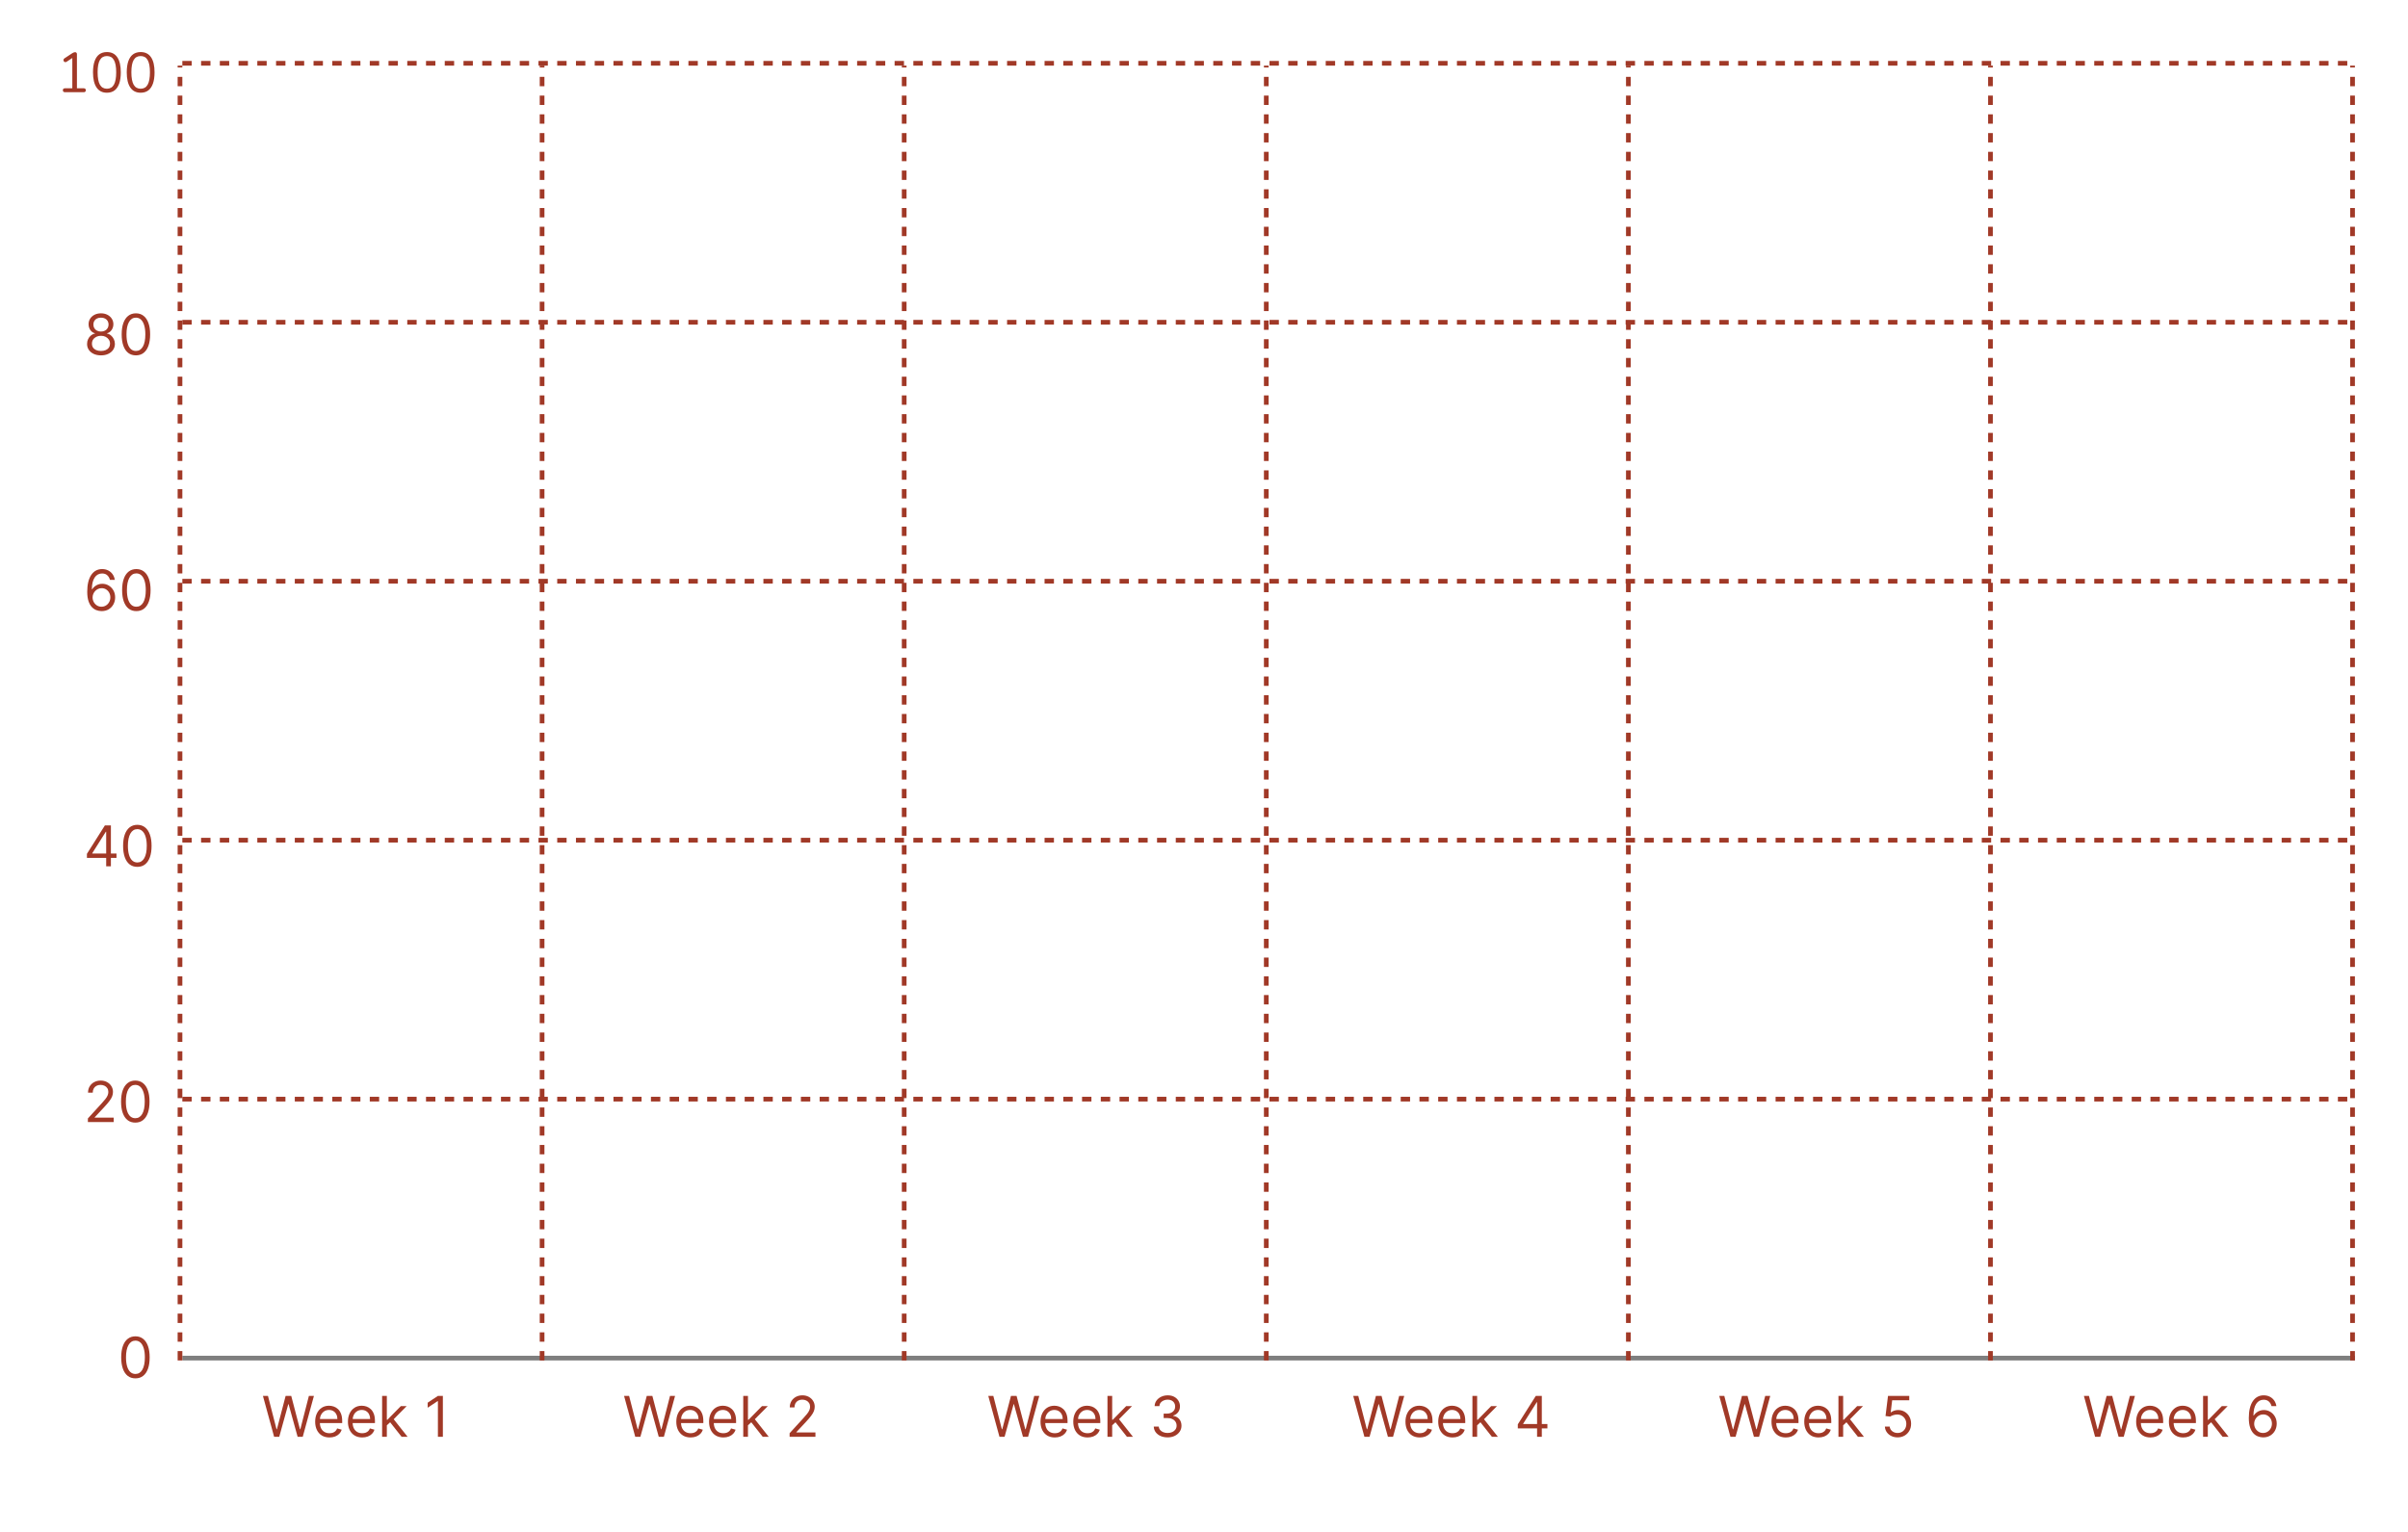 <svg width="352" height="224" viewBox="0 0 352 224" fill="none" xmlns="http://www.w3.org/2000/svg">
<path d="M9.502 13.484C9.403 13.484 9.326 13.46 9.271 13.41C9.216 13.355 9.189 13.281 9.189 13.188C9.189 13.095 9.216 13.026 9.271 12.983C9.326 12.933 9.403 12.909 9.502 12.909H10.571V8.244H10.925L9.732 9.034C9.661 9.072 9.592 9.089 9.526 9.083C9.466 9.078 9.414 9.056 9.37 9.017C9.332 8.973 9.304 8.924 9.288 8.869C9.271 8.809 9.274 8.749 9.296 8.688C9.318 8.622 9.365 8.568 9.436 8.524L10.571 7.775C10.642 7.731 10.711 7.696 10.777 7.668C10.843 7.641 10.908 7.627 10.974 7.627C11.051 7.627 11.114 7.652 11.163 7.701C11.218 7.745 11.246 7.816 11.246 7.915V12.909H12.233C12.332 12.909 12.408 12.933 12.463 12.983C12.518 13.026 12.546 13.095 12.546 13.188C12.546 13.287 12.518 13.361 12.463 13.41C12.408 13.46 12.332 13.484 12.233 13.484H9.502ZM15.627 13.558C14.964 13.558 14.459 13.303 14.114 12.793C13.768 12.283 13.595 11.546 13.595 10.58C13.595 9.933 13.672 9.39 13.826 8.952C13.979 8.507 14.207 8.173 14.508 7.948C14.816 7.723 15.188 7.611 15.627 7.611C16.296 7.611 16.801 7.863 17.141 8.367C17.486 8.867 17.659 9.601 17.659 10.572C17.659 11.219 17.582 11.765 17.429 12.209C17.275 12.653 17.048 12.991 16.746 13.221C16.444 13.446 16.072 13.558 15.627 13.558ZM15.627 12.974C16.088 12.974 16.428 12.78 16.647 12.39C16.872 11.995 16.985 11.389 16.985 10.572C16.985 9.75 16.872 9.149 16.647 8.771C16.428 8.387 16.088 8.195 15.627 8.195C15.172 8.195 14.832 8.387 14.607 8.771C14.382 9.154 14.27 9.755 14.27 10.572C14.27 11.389 14.382 11.995 14.607 12.39C14.832 12.78 15.172 12.974 15.627 12.974ZM20.56 13.558C19.896 13.558 19.392 13.303 19.046 12.793C18.701 12.283 18.528 11.546 18.528 10.58C18.528 9.933 18.605 9.39 18.758 8.952C18.912 8.507 19.14 8.173 19.441 7.948C19.748 7.723 20.121 7.611 20.56 7.611C21.229 7.611 21.734 7.863 22.074 8.367C22.419 8.867 22.592 9.601 22.592 10.572C22.592 11.219 22.515 11.765 22.362 12.209C22.208 12.653 21.98 12.991 21.679 13.221C21.377 13.446 21.004 13.558 20.56 13.558ZM20.56 12.974C21.021 12.974 21.361 12.78 21.58 12.39C21.805 11.995 21.917 11.389 21.917 10.572C21.917 9.75 21.805 9.149 21.58 8.771C21.361 8.387 21.021 8.195 20.56 8.195C20.105 8.195 19.765 8.387 19.54 8.771C19.315 9.154 19.203 9.755 19.203 10.572C19.203 11.389 19.315 11.995 19.54 12.39C19.765 12.78 20.105 12.974 20.56 12.974Z" fill="#A13927"/>
<path d="M14.762 51.962C14.361 51.962 14.007 51.891 13.699 51.749C13.393 51.605 13.155 51.407 12.983 51.156C12.812 50.903 12.727 50.614 12.729 50.291C12.727 50.038 12.777 49.804 12.878 49.59C12.979 49.374 13.118 49.194 13.293 49.05C13.47 48.904 13.668 48.811 13.886 48.772V48.737C13.6 48.663 13.372 48.502 13.202 48.255C13.033 48.006 12.949 47.722 12.951 47.405C12.949 47.101 13.026 46.829 13.182 46.59C13.338 46.35 13.552 46.161 13.825 46.023C14.099 45.885 14.412 45.816 14.762 45.816C15.109 45.816 15.419 45.885 15.691 46.023C15.964 46.161 16.178 46.35 16.334 46.59C16.492 46.829 16.572 47.101 16.574 47.405C16.572 47.722 16.485 48.006 16.314 48.255C16.144 48.502 15.919 48.663 15.639 48.737V48.772C15.855 48.811 16.05 48.904 16.223 49.05C16.396 49.194 16.535 49.374 16.638 49.59C16.741 49.804 16.794 50.038 16.796 50.291C16.794 50.614 16.706 50.903 16.533 51.156C16.361 51.407 16.123 51.605 15.817 51.749C15.513 51.891 15.162 51.962 14.762 51.962ZM14.762 51.319C15.033 51.319 15.267 51.276 15.463 51.188C15.66 51.1 15.812 50.977 15.919 50.817C16.026 50.657 16.081 50.47 16.083 50.256C16.081 50.03 16.022 49.831 15.908 49.657C15.793 49.484 15.636 49.347 15.437 49.248C15.24 49.149 15.015 49.099 14.762 49.099C14.507 49.099 14.279 49.149 14.079 49.248C13.88 49.347 13.723 49.484 13.608 49.657C13.495 49.831 13.44 50.03 13.442 50.256C13.44 50.47 13.492 50.657 13.597 50.817C13.704 50.977 13.857 51.1 14.055 51.188C14.254 51.276 14.49 51.319 14.762 51.319ZM14.762 48.48C14.976 48.48 15.166 48.437 15.332 48.351C15.499 48.266 15.631 48.146 15.726 47.992C15.822 47.838 15.87 47.658 15.872 47.452C15.87 47.249 15.823 47.073 15.729 46.923C15.636 46.771 15.506 46.654 15.341 46.572C15.175 46.489 14.982 46.447 14.762 46.447C14.538 46.447 14.343 46.489 14.175 46.572C14.008 46.654 13.878 46.771 13.787 46.923C13.695 47.073 13.65 47.249 13.652 47.452C13.65 47.658 13.696 47.838 13.79 47.992C13.885 48.146 14.016 48.266 14.184 48.351C14.351 48.437 14.544 48.48 14.762 48.48ZM19.867 51.962C19.427 51.962 19.052 51.842 18.742 51.603C18.432 51.361 18.196 51.012 18.032 50.554C17.868 50.094 17.787 49.539 17.787 48.889C17.787 48.242 17.868 47.69 18.032 47.233C18.198 46.773 18.435 46.422 18.745 46.181C19.056 45.937 19.43 45.816 19.867 45.816C20.303 45.816 20.676 45.937 20.985 46.181C21.297 46.422 21.535 46.773 21.698 47.233C21.864 47.69 21.947 48.242 21.947 48.889C21.947 49.539 21.865 50.094 21.701 50.554C21.538 51.012 21.301 51.361 20.991 51.603C20.682 51.842 20.307 51.962 19.867 51.962ZM19.867 51.319C20.303 51.319 20.642 51.109 20.883 50.688C21.125 50.268 21.245 49.668 21.245 48.889C21.245 48.371 21.19 47.93 21.079 47.566C20.97 47.201 20.812 46.924 20.606 46.733C20.401 46.542 20.155 46.447 19.867 46.447C19.434 46.447 19.096 46.66 18.853 47.086C18.61 47.511 18.488 48.112 18.488 48.889C18.488 49.407 18.542 49.847 18.651 50.209C18.76 50.572 18.917 50.847 19.122 51.036C19.328 51.225 19.576 51.319 19.867 51.319Z" fill="#A13927"/>
<path d="M14.832 89.358C14.587 89.355 14.342 89.308 14.096 89.218C13.851 89.129 13.627 88.978 13.424 88.765C13.222 88.551 13.059 88.262 12.937 87.898C12.814 87.532 12.752 87.072 12.752 86.519C12.752 85.989 12.802 85.52 12.901 85.111C13.001 84.7 13.145 84.354 13.334 84.074C13.523 83.791 13.751 83.577 14.017 83.431C14.286 83.285 14.589 83.212 14.926 83.212C15.261 83.212 15.559 83.279 15.82 83.413C16.083 83.546 16.297 83.731 16.462 83.969C16.628 84.206 16.735 84.48 16.784 84.789H16.071C16.005 84.521 15.876 84.298 15.685 84.12C15.495 83.943 15.241 83.855 14.926 83.855C14.462 83.855 14.097 84.056 13.83 84.459C13.566 84.862 13.432 85.428 13.43 86.157H13.477C13.586 85.991 13.716 85.85 13.865 85.733C14.017 85.614 14.185 85.523 14.368 85.458C14.551 85.394 14.745 85.362 14.949 85.362C15.292 85.362 15.606 85.448 15.89 85.619C16.174 85.788 16.402 86.023 16.574 86.323C16.745 86.621 16.831 86.963 16.831 87.349C16.831 87.719 16.748 88.057 16.582 88.365C16.417 88.671 16.184 88.914 15.884 89.096C15.586 89.275 15.236 89.362 14.832 89.358ZM14.832 88.716C15.078 88.716 15.298 88.654 15.493 88.532C15.689 88.409 15.844 88.244 15.957 88.038C16.072 87.832 16.13 87.602 16.13 87.349C16.13 87.101 16.074 86.876 15.963 86.674C15.854 86.469 15.703 86.307 15.51 86.186C15.319 86.065 15.101 86.005 14.856 86.005C14.671 86.005 14.498 86.042 14.339 86.116C14.179 86.188 14.039 86.287 13.918 86.414C13.799 86.54 13.706 86.685 13.638 86.849C13.569 87.011 13.535 87.181 13.535 87.36C13.535 87.598 13.591 87.82 13.702 88.026C13.815 88.233 13.969 88.399 14.163 88.526C14.36 88.652 14.583 88.716 14.832 88.716ZM19.931 89.358C19.491 89.358 19.116 89.239 18.806 88.999C18.497 88.758 18.26 88.408 18.096 87.95C17.933 87.491 17.851 86.936 17.851 86.285C17.851 85.638 17.933 85.086 18.096 84.629C18.262 84.169 18.5 83.819 18.809 83.577C19.121 83.334 19.495 83.212 19.931 83.212C20.367 83.212 20.74 83.334 21.05 83.577C21.361 83.819 21.599 84.169 21.763 84.629C21.928 85.086 22.011 85.638 22.011 86.285C22.011 86.936 21.929 87.491 21.765 87.95C21.602 88.408 21.365 88.758 21.056 88.999C20.746 89.239 20.371 89.358 19.931 89.358ZM19.931 88.716C20.367 88.716 20.706 88.505 20.948 88.085C21.189 87.664 21.31 87.064 21.31 86.285C21.31 85.767 21.254 85.326 21.143 84.962C21.034 84.598 20.877 84.32 20.67 84.129C20.465 83.938 20.219 83.843 19.931 83.843C19.499 83.843 19.161 84.056 18.917 84.483C18.674 84.907 18.552 85.508 18.552 86.285C18.552 86.803 18.607 87.243 18.716 87.606C18.825 87.968 18.982 88.243 19.186 88.432C19.392 88.621 19.641 88.716 19.931 88.716Z" fill="#A13927"/>
<path d="M12.706 125.446V124.85L15.335 120.69H15.767V121.613H15.475L13.489 124.756V124.803H17.029V125.446H12.706ZM15.522 126.673V125.265V124.987V120.69H16.211V126.673H15.522ZM20.076 126.754C19.635 126.754 19.261 126.635 18.951 126.395C18.641 126.154 18.404 125.804 18.241 125.346C18.077 124.887 17.995 124.332 17.995 123.681C17.995 123.035 18.077 122.482 18.241 122.025C18.407 121.565 18.644 121.215 18.954 120.973C19.265 120.73 19.639 120.608 20.076 120.608C20.512 120.608 20.885 120.73 21.194 120.973C21.506 121.215 21.744 121.565 21.907 122.025C22.073 122.482 22.156 123.035 22.156 123.681C22.156 124.332 22.074 124.887 21.91 125.346C21.747 125.804 21.51 126.154 21.2 126.395C20.891 126.635 20.516 126.754 20.076 126.754ZM20.076 126.112C20.512 126.112 20.851 125.901 21.092 125.481C21.334 125.06 21.454 124.46 21.454 123.681C21.454 123.163 21.399 122.722 21.288 122.358C21.179 121.994 21.021 121.716 20.815 121.525C20.61 121.334 20.364 121.239 20.076 121.239C19.643 121.239 19.305 121.452 19.062 121.879C18.818 122.303 18.697 122.904 18.697 123.681C18.697 124.199 18.751 124.639 18.86 125.002C18.969 125.364 19.126 125.639 19.331 125.828C19.537 126.017 19.785 126.112 20.076 126.112Z" fill="#A13927"/>
<path d="M12.846 164.069V163.543L14.821 161.381C15.053 161.128 15.243 160.908 15.393 160.721C15.543 160.532 15.654 160.355 15.726 160.189C15.8 160.022 15.837 159.847 15.837 159.663C15.837 159.453 15.787 159.271 15.685 159.117C15.586 158.963 15.45 158.844 15.277 158.761C15.103 158.677 14.908 158.635 14.692 158.635C14.462 158.635 14.262 158.683 14.09 158.778C13.921 158.872 13.79 159.003 13.696 159.173C13.604 159.342 13.559 159.541 13.559 159.769H12.869C12.869 159.418 12.95 159.11 13.112 158.845C13.273 158.581 13.493 158.374 13.772 158.226C14.052 158.078 14.367 158.004 14.716 158.004C15.066 158.004 15.377 158.078 15.648 158.226C15.918 158.374 16.131 158.574 16.284 158.825C16.438 159.076 16.515 159.356 16.515 159.663C16.515 159.884 16.475 160.099 16.395 160.309C16.317 160.517 16.181 160.75 15.986 161.007C15.793 161.262 15.526 161.574 15.183 161.942L13.839 163.379V163.426H16.62V164.069H12.846ZM19.778 164.151C19.338 164.151 18.963 164.031 18.654 163.791C18.344 163.55 18.107 163.2 17.944 162.743C17.78 162.283 17.698 161.728 17.698 161.077C17.698 160.431 17.78 159.879 17.944 159.421C18.109 158.961 18.347 158.611 18.657 158.369C18.968 158.126 19.342 158.004 19.778 158.004C20.215 158.004 20.587 158.126 20.897 158.369C21.209 158.611 21.446 158.961 21.61 159.421C21.776 159.879 21.858 160.431 21.858 161.077C21.858 161.728 21.776 162.283 21.613 162.743C21.449 163.2 21.213 163.55 20.903 163.791C20.593 164.031 20.218 164.151 19.778 164.151ZM19.778 163.508C20.215 163.508 20.553 163.298 20.795 162.877C21.036 162.456 21.157 161.856 21.157 161.077C21.157 160.559 21.102 160.118 20.991 159.754C20.882 159.39 20.724 159.112 20.517 158.921C20.313 158.731 20.067 158.635 19.778 158.635C19.346 158.635 19.008 158.848 18.765 159.275C18.521 159.699 18.399 160.3 18.399 161.077C18.399 161.595 18.454 162.036 18.563 162.398C18.672 162.76 18.829 163.036 19.033 163.225C19.24 163.413 19.488 163.508 19.778 163.508Z" fill="#A13927"/>
<path d="M19.797 201.547C19.357 201.547 18.982 201.427 18.673 201.187C18.363 200.946 18.126 200.596 17.963 200.139C17.799 199.679 17.717 199.124 17.717 198.473C17.717 197.827 17.799 197.275 17.963 196.817C18.128 196.357 18.366 196.007 18.676 195.765C18.987 195.522 19.361 195.4 19.797 195.4C20.234 195.4 20.607 195.522 20.916 195.765C21.228 196.007 21.465 196.357 21.629 196.817C21.795 197.275 21.877 197.827 21.877 198.473C21.877 199.124 21.796 199.679 21.632 200.139C21.468 200.596 21.232 200.946 20.922 201.187C20.612 201.427 20.238 201.547 19.797 201.547ZM19.797 200.904C20.234 200.904 20.573 200.694 20.814 200.273C21.055 199.852 21.176 199.252 21.176 198.473C21.176 197.955 21.121 197.514 21.01 197.15C20.901 196.786 20.743 196.508 20.537 196.317C20.332 196.127 20.086 196.031 19.797 196.031C19.365 196.031 19.027 196.244 18.784 196.671C18.54 197.095 18.419 197.696 18.419 198.473C18.419 198.991 18.473 199.432 18.582 199.794C18.691 200.156 18.848 200.432 19.052 200.621C19.259 200.809 19.507 200.904 19.797 200.904Z" fill="#A13927"/>
<line x1="26.654" y1="9.255" x2="344.238" y2="9.255" stroke="#A13927" stroke-width="0.686" stroke-dasharray="1.37"/>
<line x1="26.654" y1="47.121" x2="344.238" y2="47.121" stroke="#A13927" stroke-width="0.686" stroke-dasharray="1.37"/>
<line x1="26.654" y1="84.987" x2="344.238" y2="84.987" stroke="#A13927" stroke-width="0.686" stroke-dasharray="1.37"/>
<line x1="26.654" y1="122.853" x2="344.238" y2="122.853" stroke="#A13927" stroke-width="0.686" stroke-dasharray="1.37"/>
<line x1="26.654" y1="160.719" x2="344.238" y2="160.719" stroke="#A13927" stroke-width="0.686" stroke-dasharray="1.37"/>
<line x1="26.654" y1="198.585" x2="344.238" y2="198.585" stroke="black" stroke-opacity="0.5" stroke-width="0.686"/>
<line x1="26.311" y1="198.928" x2="26.311" y2="9.598" stroke="#A13927" stroke-width="0.686" stroke-dasharray="1.37"/>
<line x1="79.242" y1="198.928" x2="79.242" y2="9.598" stroke="#A13927" stroke-width="0.686" stroke-dasharray="1.37"/>
<line x1="132.173" y1="198.928" x2="132.173" y2="9.598" stroke="#A13927" stroke-width="0.686" stroke-dasharray="1.37"/>
<line x1="185.104" y1="198.928" x2="185.104" y2="9.598" stroke="#A13927" stroke-width="0.686" stroke-dasharray="1.37"/>
<line x1="238.034" y1="198.928" x2="238.034" y2="9.598" stroke="#A13927" stroke-width="0.686" stroke-dasharray="1.37"/>
<line x1="290.965" y1="198.928" x2="290.965" y2="9.598" stroke="#A13927" stroke-width="0.686" stroke-dasharray="1.37"/>
<line x1="343.895" y1="198.928" x2="343.895" y2="9.598" stroke="#A13927" stroke-width="0.686" stroke-dasharray="1.37"/>
<path d="M40.071 210.094L38.435 204.111H39.171L40.422 208.984H40.48L41.754 204.111H42.572L43.845 208.984H43.904L45.154 204.111H45.89L44.254 210.094H43.507L42.186 205.326H42.139L40.819 210.094H40.071ZM48.163 210.187C47.731 210.187 47.358 210.092 47.044 209.901C46.733 209.708 46.492 209.439 46.323 209.095C46.155 208.748 46.071 208.345 46.071 207.885C46.071 207.426 46.155 207.02 46.323 206.67C46.492 206.317 46.728 206.043 47.03 205.846C47.334 205.647 47.688 205.548 48.093 205.548C48.327 205.548 48.557 205.587 48.785 205.665C49.013 205.743 49.221 205.869 49.408 206.045C49.595 206.218 49.744 206.448 49.855 206.734C49.966 207.02 50.021 207.373 50.021 207.792V208.084H46.562V207.488H49.32C49.32 207.235 49.269 207.009 49.168 206.81C49.069 206.611 48.927 206.455 48.742 206.34C48.559 206.225 48.342 206.167 48.093 206.167C47.818 206.167 47.581 206.236 47.38 206.372C47.182 206.506 47.029 206.682 46.922 206.898C46.814 207.114 46.761 207.346 46.761 207.593V207.99C46.761 208.329 46.819 208.617 46.936 208.852C47.055 209.086 47.219 209.264 47.43 209.387C47.64 209.508 47.885 209.568 48.163 209.568C48.344 209.568 48.508 209.543 48.654 209.492C48.802 209.439 48.929 209.361 49.037 209.258C49.144 209.153 49.227 209.023 49.285 208.867L49.951 209.054C49.881 209.28 49.763 209.478 49.597 209.65C49.432 209.819 49.227 209.952 48.984 210.047C48.741 210.14 48.467 210.187 48.163 210.187ZM52.951 210.187C52.519 210.187 52.146 210.092 51.832 209.901C51.521 209.708 51.28 209.439 51.111 209.095C50.943 208.748 50.86 208.345 50.86 207.885C50.86 207.426 50.943 207.02 51.111 206.67C51.28 206.317 51.516 206.043 51.818 205.846C52.122 205.647 52.476 205.548 52.881 205.548C53.115 205.548 53.346 205.587 53.574 205.665C53.801 205.743 54.009 205.869 54.196 206.045C54.383 206.218 54.532 206.448 54.643 206.734C54.754 207.02 54.809 207.373 54.809 207.792V208.084H51.35V207.488H54.108C54.108 207.235 54.057 207.009 53.956 206.81C53.857 206.611 53.715 206.455 53.53 206.34C53.347 206.225 53.13 206.167 52.881 206.167C52.606 206.167 52.369 206.236 52.168 206.372C51.97 206.506 51.817 206.682 51.71 206.898C51.603 207.114 51.549 207.346 51.549 207.593V207.99C51.549 208.329 51.607 208.617 51.724 208.852C51.843 209.086 52.008 209.264 52.218 209.387C52.428 209.508 52.673 209.568 52.951 209.568C53.132 209.568 53.296 209.543 53.442 209.492C53.59 209.439 53.718 209.361 53.825 209.258C53.932 209.153 54.015 209.023 54.073 208.867L54.739 209.054C54.669 209.28 54.551 209.478 54.386 209.65C54.22 209.819 54.016 209.952 53.772 210.047C53.529 210.14 53.255 210.187 52.951 210.187ZM56.501 208.458L56.489 207.605H56.629L58.592 205.607H59.445L57.354 207.722H57.295L56.501 208.458ZM55.858 210.094V204.111H56.547V210.094H55.858ZM58.709 210.094L56.956 207.874L57.447 207.394L59.586 210.094H58.709ZM64.738 204.111V210.094H64.014V204.87H63.979L62.518 205.84V205.104L64.014 204.111H64.738Z" fill="#A13927"/>
<path d="M92.861 210.094L91.225 204.111H91.962L93.212 208.984H93.27L94.544 204.111H95.362L96.636 208.984H96.694L97.945 204.111H98.681L97.045 210.094H96.297L94.977 205.326H94.93L93.609 210.094H92.861ZM100.954 210.187C100.521 210.187 100.148 210.092 99.835 209.901C99.523 209.708 99.283 209.439 99.113 209.095C98.946 208.748 98.862 208.345 98.862 207.885C98.862 207.426 98.946 207.02 99.113 206.67C99.283 206.317 99.518 206.043 99.82 205.846C100.124 205.647 100.478 205.548 100.883 205.548C101.117 205.548 101.348 205.587 101.576 205.665C101.804 205.743 102.011 205.869 102.198 206.045C102.385 206.218 102.534 206.448 102.645 206.734C102.756 207.02 102.812 207.373 102.812 207.792V208.084H99.353V207.488H102.11C102.11 207.235 102.06 207.009 101.959 206.81C101.859 206.611 101.717 206.455 101.532 206.34C101.349 206.225 101.133 206.167 100.883 206.167C100.609 206.167 100.371 206.236 100.171 206.372C99.972 206.506 99.819 206.682 99.712 206.898C99.605 207.114 99.551 207.346 99.551 207.593V207.99C99.551 208.329 99.61 208.617 99.727 208.852C99.845 209.086 100.01 209.264 100.22 209.387C100.431 209.508 100.675 209.568 100.954 209.568C101.135 209.568 101.298 209.543 101.444 209.492C101.592 209.439 101.72 209.361 101.827 209.258C101.934 209.153 102.017 209.023 102.075 208.867L102.741 209.054C102.671 209.28 102.554 209.478 102.388 209.65C102.222 209.819 102.018 209.952 101.775 210.047C101.531 210.14 101.257 210.187 100.954 210.187ZM105.742 210.187C105.309 210.187 104.936 210.092 104.623 209.901C104.311 209.708 104.071 209.439 103.901 209.095C103.734 208.748 103.65 208.345 103.65 207.885C103.65 207.426 103.734 207.02 103.901 206.67C104.071 206.317 104.306 206.043 104.608 205.846C104.912 205.647 105.267 205.548 105.672 205.548C105.905 205.548 106.136 205.587 106.364 205.665C106.592 205.743 106.799 205.869 106.986 206.045C107.173 206.218 107.322 206.448 107.433 206.734C107.544 207.02 107.6 207.373 107.6 207.792V208.084H104.141V207.488H106.899C106.899 207.235 106.848 207.009 106.747 206.81C106.647 206.611 106.505 206.455 106.32 206.34C106.137 206.225 105.921 206.167 105.672 206.167C105.397 206.167 105.159 206.236 104.959 206.372C104.76 206.506 104.607 206.682 104.5 206.898C104.393 207.114 104.339 207.346 104.339 207.593V207.99C104.339 208.329 104.398 208.617 104.515 208.852C104.634 209.086 104.798 209.264 105.008 209.387C105.219 209.508 105.463 209.568 105.742 209.568C105.923 209.568 106.086 209.543 106.233 209.492C106.381 209.439 106.508 209.361 106.615 209.258C106.722 209.153 106.805 209.023 106.864 208.867L107.53 209.054C107.459 209.28 107.342 209.478 107.176 209.65C107.011 209.819 106.806 209.952 106.563 210.047C106.319 210.14 106.046 210.187 105.742 210.187ZM109.291 208.458L109.279 207.605H109.42L111.383 205.607H112.236L110.144 207.722H110.086L109.291 208.458ZM108.648 210.094V204.111H109.338V210.094H108.648ZM111.5 210.094L109.747 207.874L110.238 207.394L112.376 210.094H111.5ZM115.425 210.094V209.568L117.4 207.406C117.632 207.153 117.823 206.933 117.973 206.746C118.123 206.557 118.234 206.38 118.306 206.214C118.38 206.047 118.417 205.871 118.417 205.688C118.417 205.478 118.366 205.296 118.265 205.142C118.166 204.988 118.029 204.869 117.856 204.786C117.683 204.702 117.488 204.66 117.272 204.66C117.042 204.66 116.841 204.708 116.67 204.803C116.5 204.897 116.369 205.028 116.275 205.198C116.184 205.367 116.138 205.566 116.138 205.794H115.449C115.449 205.443 115.53 205.135 115.691 204.87C115.853 204.605 116.073 204.399 116.351 204.251C116.632 204.103 116.946 204.029 117.295 204.029C117.646 204.029 117.956 204.103 118.227 204.251C118.498 204.399 118.71 204.599 118.864 204.85C119.018 205.101 119.095 205.381 119.095 205.688C119.095 205.908 119.055 206.124 118.975 206.334C118.897 206.542 118.761 206.775 118.566 207.032C118.373 207.287 118.105 207.599 117.762 207.967L116.419 209.404V209.451H119.2V210.094H115.425Z" fill="#A13927"/>
<path d="M146.102 210.094L144.466 204.111H145.202L146.452 208.984H146.511L147.784 204.111H148.602L149.876 208.984H149.934L151.185 204.111H151.921L150.285 210.094H149.537L148.217 205.326H148.17L146.849 210.094H146.102ZM154.194 210.187C153.761 210.187 153.388 210.092 153.075 209.901C152.763 209.708 152.523 209.439 152.353 209.095C152.186 208.748 152.102 208.345 152.102 207.885C152.102 207.426 152.186 207.02 152.353 206.67C152.523 206.317 152.758 206.043 153.06 205.846C153.364 205.647 153.719 205.548 154.124 205.548C154.357 205.548 154.588 205.587 154.816 205.665C155.044 205.743 155.251 205.869 155.438 206.045C155.625 206.218 155.774 206.448 155.885 206.734C155.996 207.02 156.052 207.373 156.052 207.792V208.084H152.593V207.488H155.351C155.351 207.235 155.3 207.009 155.199 206.81C155.099 206.611 154.957 206.455 154.772 206.34C154.589 206.225 154.373 206.167 154.124 206.167C153.849 206.167 153.611 206.236 153.411 206.372C153.212 206.506 153.059 206.682 152.952 206.898C152.845 207.114 152.791 207.346 152.791 207.593V207.99C152.791 208.329 152.85 208.617 152.967 208.852C153.086 209.086 153.25 209.264 153.46 209.387C153.671 209.508 153.915 209.568 154.194 209.568C154.375 209.568 154.538 209.543 154.685 209.492C154.833 209.439 154.96 209.361 155.067 209.258C155.174 209.153 155.257 209.023 155.316 208.867L155.982 209.054C155.911 209.28 155.794 209.478 155.628 209.65C155.463 209.819 155.258 209.952 155.015 210.047C154.771 210.14 154.498 210.187 154.194 210.187ZM158.982 210.187C158.549 210.187 158.177 210.092 157.863 209.901C157.551 209.708 157.311 209.439 157.141 209.095C156.974 208.748 156.89 208.345 156.89 207.885C156.89 207.426 156.974 207.02 157.141 206.67C157.311 206.317 157.546 206.043 157.848 205.846C158.152 205.647 158.507 205.548 158.912 205.548C159.145 205.548 159.376 205.587 159.604 205.665C159.832 205.743 160.039 205.869 160.226 206.045C160.413 206.218 160.562 206.448 160.673 206.734C160.784 207.02 160.84 207.373 160.84 207.792V208.084H157.381V207.488H160.139C160.139 207.235 160.088 207.009 159.987 206.81C159.887 206.611 159.745 206.455 159.56 206.34C159.377 206.225 159.161 206.167 158.912 206.167C158.637 206.167 158.4 206.236 158.199 206.372C158 206.506 157.847 206.682 157.74 206.898C157.633 207.114 157.58 207.346 157.58 207.593V207.99C157.58 208.329 157.638 208.617 157.755 208.852C157.874 209.086 158.038 209.264 158.249 209.387C158.459 209.508 158.703 209.568 158.982 209.568C159.163 209.568 159.327 209.543 159.473 209.492C159.621 209.439 159.748 209.361 159.855 209.258C159.962 209.153 160.045 209.023 160.104 208.867L160.77 209.054C160.7 209.28 160.582 209.478 160.416 209.65C160.251 209.819 160.046 209.952 159.803 210.047C159.559 210.14 159.286 210.187 158.982 210.187ZM162.531 208.458L162.52 207.605H162.66L164.623 205.607H165.476L163.384 207.722H163.326L162.531 208.458ZM161.889 210.094V204.111H162.578V210.094H161.889ZM164.74 210.094L162.987 207.874L163.478 207.394L165.616 210.094H164.74ZM170.687 210.176C170.301 210.176 169.958 210.109 169.656 209.977C169.356 209.844 169.117 209.66 168.94 209.425C168.765 209.187 168.669 208.912 168.654 208.598H169.39C169.405 208.791 169.472 208.957 169.589 209.098C169.705 209.236 169.858 209.343 170.047 209.419C170.236 209.495 170.446 209.533 170.675 209.533C170.932 209.533 171.16 209.488 171.359 209.398C171.558 209.309 171.713 209.184 171.826 209.025C171.939 208.865 171.996 208.68 171.996 208.469C171.996 208.249 171.941 208.056 171.832 207.888C171.723 207.719 171.563 207.586 171.353 207.491C171.143 207.395 170.886 207.348 170.582 207.348H170.103V206.705H170.582C170.819 206.705 171.028 206.662 171.207 206.576C171.388 206.491 171.529 206.37 171.631 206.214C171.734 206.058 171.785 205.875 171.785 205.665C171.785 205.462 171.741 205.286 171.651 205.136C171.561 204.986 171.435 204.869 171.271 204.786C171.11 204.702 170.919 204.66 170.699 204.66C170.492 204.66 170.297 204.698 170.114 204.774C169.933 204.848 169.785 204.956 169.67 205.098C169.555 205.238 169.493 205.408 169.483 205.607H168.782C168.794 205.293 168.888 205.018 169.066 204.783C169.243 204.545 169.475 204.36 169.761 204.228C170.049 204.095 170.366 204.029 170.71 204.029C171.08 204.029 171.398 204.104 171.663 204.254C171.928 204.402 172.131 204.598 172.273 204.841C172.415 205.085 172.487 205.348 172.487 205.63C172.487 205.967 172.398 206.254 172.221 206.492C172.045 206.729 171.807 206.894 171.505 206.985V207.032C171.883 207.094 172.178 207.255 172.39 207.514C172.602 207.771 172.709 208.09 172.709 208.469C172.709 208.795 172.62 209.087 172.443 209.346C172.267 209.603 172.028 209.806 171.724 209.954C171.42 210.102 171.075 210.176 170.687 210.176Z" fill="#A13927"/>
<path d="M199.45 210.094L197.814 204.111H198.551L199.801 208.984H199.859L201.133 204.111H201.951L203.225 208.984H203.283L204.534 204.111H205.27L203.634 210.094H202.886L201.565 205.326H201.519L200.198 210.094H199.45ZM207.543 210.187C207.11 210.187 206.737 210.092 206.424 209.901C206.112 209.708 205.872 209.439 205.702 209.095C205.535 208.748 205.451 208.345 205.451 207.885C205.451 207.426 205.535 207.02 205.702 206.67C205.872 206.317 206.107 206.043 206.409 205.846C206.713 205.647 207.067 205.548 207.472 205.548C207.706 205.548 207.937 205.587 208.165 205.665C208.393 205.743 208.6 205.869 208.787 206.045C208.974 206.218 209.123 206.448 209.234 206.734C209.345 207.02 209.401 207.373 209.401 207.792V208.084H205.942V207.488H208.699C208.699 207.235 208.649 207.009 208.547 206.81C208.448 206.611 208.306 206.455 208.121 206.34C207.938 206.225 207.722 206.167 207.472 206.167C207.198 206.167 206.96 206.236 206.76 206.372C206.561 206.506 206.408 206.682 206.301 206.898C206.194 207.114 206.14 207.346 206.14 207.593V207.99C206.14 208.329 206.199 208.617 206.316 208.852C206.434 209.086 206.599 209.264 206.809 209.387C207.02 209.508 207.264 209.568 207.543 209.568C207.724 209.568 207.887 209.543 208.033 209.492C208.181 209.439 208.309 209.361 208.416 209.258C208.523 209.153 208.606 209.023 208.664 208.867L209.33 209.054C209.26 209.28 209.142 209.478 208.977 209.65C208.811 209.819 208.607 209.952 208.363 210.047C208.12 210.14 207.846 210.187 207.543 210.187ZM212.331 210.187C211.898 210.187 211.525 210.092 211.212 209.901C210.9 209.708 210.66 209.439 210.49 209.095C210.323 208.748 210.239 208.345 210.239 207.885C210.239 207.426 210.323 207.02 210.49 206.67C210.66 206.317 210.895 206.043 211.197 205.846C211.501 205.647 211.855 205.548 212.261 205.548C212.494 205.548 212.725 205.587 212.953 205.665C213.181 205.743 213.388 205.869 213.575 206.045C213.762 206.218 213.911 206.448 214.022 206.734C214.133 207.02 214.189 207.373 214.189 207.792V208.084H210.73V207.488H213.487C213.487 207.235 213.437 207.009 213.336 206.81C213.236 206.611 213.094 206.455 212.909 206.34C212.726 206.225 212.51 206.167 212.261 206.167C211.986 206.167 211.748 206.236 211.548 206.372C211.349 206.506 211.196 206.682 211.089 206.898C210.982 207.114 210.928 207.346 210.928 207.593V207.99C210.928 208.329 210.987 208.617 211.104 208.852C211.222 209.086 211.387 209.264 211.597 209.387C211.808 209.508 212.052 209.568 212.331 209.568C212.512 209.568 212.675 209.543 212.821 209.492C212.969 209.439 213.097 209.361 213.204 209.258C213.311 209.153 213.394 209.023 213.452 208.867L214.119 209.054C214.048 209.28 213.931 209.478 213.765 209.65C213.599 209.819 213.395 209.952 213.152 210.047C212.908 210.14 212.634 210.187 212.331 210.187ZM215.88 208.458L215.868 207.605H216.009L217.972 205.607H218.825L216.733 207.722H216.675L215.88 208.458ZM215.237 210.094V204.111H215.927V210.094H215.237ZM218.089 210.094L216.336 207.874L216.827 207.394L218.965 210.094H218.089ZM221.874 208.867V208.271L224.503 204.111H224.936V205.034H224.643L222.657 208.177V208.224H226.198V208.867H221.874ZM224.69 210.094V208.686V208.408V204.111H225.38V210.094H224.69Z" fill="#A13927"/>
<path d="M252.956 210.094L251.32 204.111H252.056L253.306 208.984H253.365L254.639 204.111H255.456L256.73 208.984H256.789L258.039 204.111H258.775L257.139 210.094H256.391L255.071 205.326H255.024L253.704 210.094H252.956ZM261.048 210.187C260.616 210.187 260.243 210.092 259.929 209.901C259.617 209.708 259.377 209.439 259.208 209.095C259.04 208.748 258.956 208.345 258.956 207.885C258.956 207.426 259.04 207.02 259.208 206.67C259.377 206.317 259.613 206.043 259.915 205.846C260.218 205.647 260.573 205.548 260.978 205.548C261.212 205.548 261.442 205.587 261.67 205.665C261.898 205.743 262.106 205.869 262.292 206.045C262.479 206.218 262.628 206.448 262.739 206.734C262.85 207.02 262.906 207.373 262.906 207.792V208.084H259.447V207.488H262.205C262.205 207.235 262.154 207.009 262.053 206.81C261.954 206.611 261.811 206.455 261.626 206.34C261.443 206.225 261.227 206.167 260.978 206.167C260.703 206.167 260.466 206.236 260.265 206.372C260.066 206.506 259.914 206.682 259.806 206.898C259.699 207.114 259.646 207.346 259.646 207.593V207.99C259.646 208.329 259.704 208.617 259.821 208.852C259.94 209.086 260.104 209.264 260.315 209.387C260.525 209.508 260.769 209.568 261.048 209.568C261.229 209.568 261.393 209.543 261.539 209.492C261.687 209.439 261.814 209.361 261.921 209.258C262.029 209.153 262.111 209.023 262.17 208.867L262.836 209.054C262.766 209.28 262.648 209.478 262.482 209.65C262.317 209.819 262.112 209.952 261.869 210.047C261.625 210.14 261.352 210.187 261.048 210.187ZM265.836 210.187C265.404 210.187 265.031 210.092 264.717 209.901C264.406 209.708 264.165 209.439 263.996 209.095C263.828 208.748 263.744 208.345 263.744 207.885C263.744 207.426 263.828 207.02 263.996 206.67C264.165 206.317 264.401 206.043 264.703 205.846C265.006 205.647 265.361 205.548 265.766 205.548C266 205.548 266.23 205.587 266.458 205.665C266.686 205.743 266.894 205.869 267.081 206.045C267.268 206.218 267.417 206.448 267.528 206.734C267.639 207.02 267.694 207.373 267.694 207.792V208.084H264.235V207.488H266.993C266.993 207.235 266.942 207.009 266.841 206.81C266.742 206.611 266.6 206.455 266.415 206.34C266.231 206.225 266.015 206.167 265.766 206.167C265.491 206.167 265.254 206.236 265.053 206.372C264.855 206.506 264.702 206.682 264.595 206.898C264.487 207.114 264.434 207.346 264.434 207.593V207.99C264.434 208.329 264.492 208.617 264.609 208.852C264.728 209.086 264.893 209.264 265.103 209.387C265.313 209.508 265.558 209.568 265.836 209.568C266.017 209.568 266.181 209.543 266.327 209.492C266.475 209.439 266.602 209.361 266.71 209.258C266.817 209.153 266.899 209.023 266.958 208.867L267.624 209.054C267.554 209.28 267.436 209.478 267.27 209.65C267.105 209.819 266.9 209.952 266.657 210.047C266.414 210.14 266.14 210.187 265.836 210.187ZM269.386 208.458L269.374 207.605H269.514L271.477 205.607H272.33L270.239 207.722H270.18L269.386 208.458ZM268.743 210.094V204.111H269.432V210.094H268.743ZM271.594 210.094L269.841 207.874L270.332 207.394L272.471 210.094H271.594ZM277.389 210.176C277.047 210.176 276.738 210.107 276.463 209.971C276.189 209.835 275.969 209.648 275.803 209.41C275.638 209.173 275.547 208.902 275.531 208.598H276.233C276.26 208.869 276.382 209.093 276.601 209.27C276.821 209.445 277.084 209.533 277.389 209.533C277.635 209.533 277.853 209.475 278.044 209.36C278.237 209.246 278.388 209.088 278.497 208.887C278.608 208.685 278.663 208.456 278.663 208.201C278.663 207.94 278.606 207.707 278.491 207.502C278.378 207.296 278.222 207.133 278.023 207.015C277.825 206.896 277.598 206.835 277.343 206.834C277.16 206.832 276.972 206.86 276.779 206.918C276.586 206.975 276.427 207.048 276.303 207.137L275.625 207.056L275.987 204.111H279.095V204.753H276.595L276.384 206.518H276.419C276.542 206.421 276.696 206.34 276.881 206.276C277.066 206.211 277.259 206.179 277.459 206.179C277.826 206.179 278.152 206.267 278.438 206.442C278.726 206.615 278.952 206.853 279.116 207.155C279.281 207.457 279.364 207.801 279.364 208.189C279.364 208.571 279.279 208.912 279.107 209.211C278.938 209.509 278.704 209.745 278.406 209.918C278.108 210.09 277.769 210.176 277.389 210.176Z" fill="#A13927"/>
<path d="M306.26 210.094L304.624 204.111H305.36L306.611 208.984H306.669L307.943 204.111H308.761L310.035 208.984H310.093L311.343 204.111H312.08L310.444 210.094H309.696L308.375 205.326H308.329L307.008 210.094H306.26ZM314.352 210.187C313.92 210.187 313.547 210.092 313.233 209.901C312.922 209.708 312.681 209.439 312.512 209.095C312.344 208.748 312.261 208.345 312.261 207.885C312.261 207.426 312.344 207.02 312.512 206.67C312.681 206.317 312.917 206.043 313.219 205.846C313.523 205.647 313.877 205.548 314.282 205.548C314.516 205.548 314.747 205.587 314.975 205.665C315.202 205.743 315.41 205.869 315.597 206.045C315.784 206.218 315.933 206.448 316.044 206.734C316.155 207.02 316.21 207.373 316.21 207.792V208.084H312.751V207.488H315.509C315.509 207.235 315.459 207.009 315.357 206.81C315.258 206.611 315.116 206.455 314.931 206.34C314.748 206.225 314.532 206.167 314.282 206.167C314.008 206.167 313.77 206.236 313.569 206.372C313.371 206.506 313.218 206.682 313.111 206.898C313.004 207.114 312.95 207.346 312.95 207.593V207.99C312.95 208.329 313.009 208.617 313.125 208.852C313.244 209.086 313.409 209.264 313.619 209.387C313.829 209.508 314.074 209.568 314.352 209.568C314.533 209.568 314.697 209.543 314.843 209.492C314.991 209.439 315.119 209.361 315.226 209.258C315.333 209.153 315.416 209.023 315.474 208.867L316.14 209.054C316.07 209.28 315.952 209.478 315.787 209.65C315.621 209.819 315.417 209.952 315.173 210.047C314.93 210.14 314.656 210.187 314.352 210.187ZM319.14 210.187C318.708 210.187 318.335 210.092 318.022 209.901C317.71 209.708 317.469 209.439 317.3 209.095C317.133 208.748 317.049 208.345 317.049 207.885C317.049 207.426 317.133 207.02 317.3 206.67C317.469 206.317 317.705 206.043 318.007 205.846C318.311 205.647 318.665 205.548 319.07 205.548C319.304 205.548 319.535 205.587 319.763 205.665C319.991 205.743 320.198 205.869 320.385 206.045C320.572 206.218 320.721 206.448 320.832 206.734C320.943 207.02 320.998 207.373 320.998 207.792V208.084H317.54V207.488H320.297C320.297 207.235 320.247 207.009 320.145 206.81C320.046 206.611 319.904 206.455 319.719 206.34C319.536 206.225 319.32 206.167 319.07 206.167C318.796 206.167 318.558 206.236 318.358 206.372C318.159 206.506 318.006 206.682 317.899 206.898C317.792 207.114 317.738 207.346 317.738 207.593V207.99C317.738 208.329 317.797 208.617 317.914 208.852C318.032 209.086 318.197 209.264 318.407 209.387C318.618 209.508 318.862 209.568 319.14 209.568C319.322 209.568 319.485 209.543 319.631 209.492C319.779 209.439 319.907 209.361 320.014 209.258C320.121 209.153 320.204 209.023 320.262 208.867L320.928 209.054C320.858 209.28 320.74 209.478 320.575 209.65C320.409 209.819 320.205 209.952 319.961 210.047C319.718 210.14 319.444 210.187 319.14 210.187ZM322.69 208.458L322.678 207.605H322.818L324.782 205.607H325.635L323.543 207.722H323.485L322.69 208.458ZM322.047 210.094V204.111H322.737V210.094H322.047ZM324.898 210.094L323.146 207.874L323.636 207.394L325.775 210.094H324.898ZM330.811 210.176C330.565 210.172 330.32 210.125 330.074 210.035C329.829 209.946 329.605 209.795 329.403 209.583C329.2 209.368 329.037 209.079 328.915 208.715C328.792 208.349 328.731 207.889 328.731 207.336C328.731 206.806 328.78 206.337 328.88 205.928C328.979 205.517 329.123 205.171 329.312 204.891C329.501 204.608 329.729 204.394 329.996 204.248C330.264 204.102 330.567 204.029 330.904 204.029C331.239 204.029 331.537 204.096 331.798 204.231C332.061 204.363 332.275 204.548 332.441 204.786C332.606 205.023 332.713 205.297 332.762 205.607H332.049C331.983 205.338 331.855 205.115 331.664 204.938C331.473 204.76 331.22 204.672 330.904 204.672C330.441 204.672 330.075 204.873 329.809 205.276C329.544 205.68 329.41 206.245 329.408 206.974H329.455C329.564 206.808 329.694 206.667 329.844 206.55C329.996 206.431 330.163 206.34 330.346 206.276C330.529 206.211 330.723 206.179 330.927 206.179C331.27 206.179 331.584 206.265 331.868 206.436C332.152 206.606 332.38 206.84 332.552 207.14C332.723 207.438 332.809 207.78 332.809 208.166C332.809 208.536 332.726 208.875 332.561 209.182C332.395 209.488 332.162 209.732 331.862 209.913C331.564 210.092 331.214 210.179 330.811 210.176ZM330.811 209.533C331.056 209.533 331.276 209.471 331.471 209.349C331.668 209.226 331.822 209.062 331.935 208.855C332.05 208.649 332.108 208.419 332.108 208.166C332.108 207.918 332.052 207.693 331.941 207.491C331.832 207.286 331.681 207.124 331.488 207.003C331.298 206.882 331.079 206.822 330.834 206.822C330.649 206.822 330.477 206.859 330.317 206.933C330.157 207.005 330.017 207.104 329.896 207.231C329.777 207.357 329.684 207.502 329.616 207.666C329.548 207.828 329.514 207.998 329.514 208.177C329.514 208.415 329.569 208.637 329.68 208.843C329.793 209.05 329.947 209.216 330.142 209.343C330.338 209.47 330.561 209.533 330.811 209.533Z" fill="#A13927"/>
</svg>
